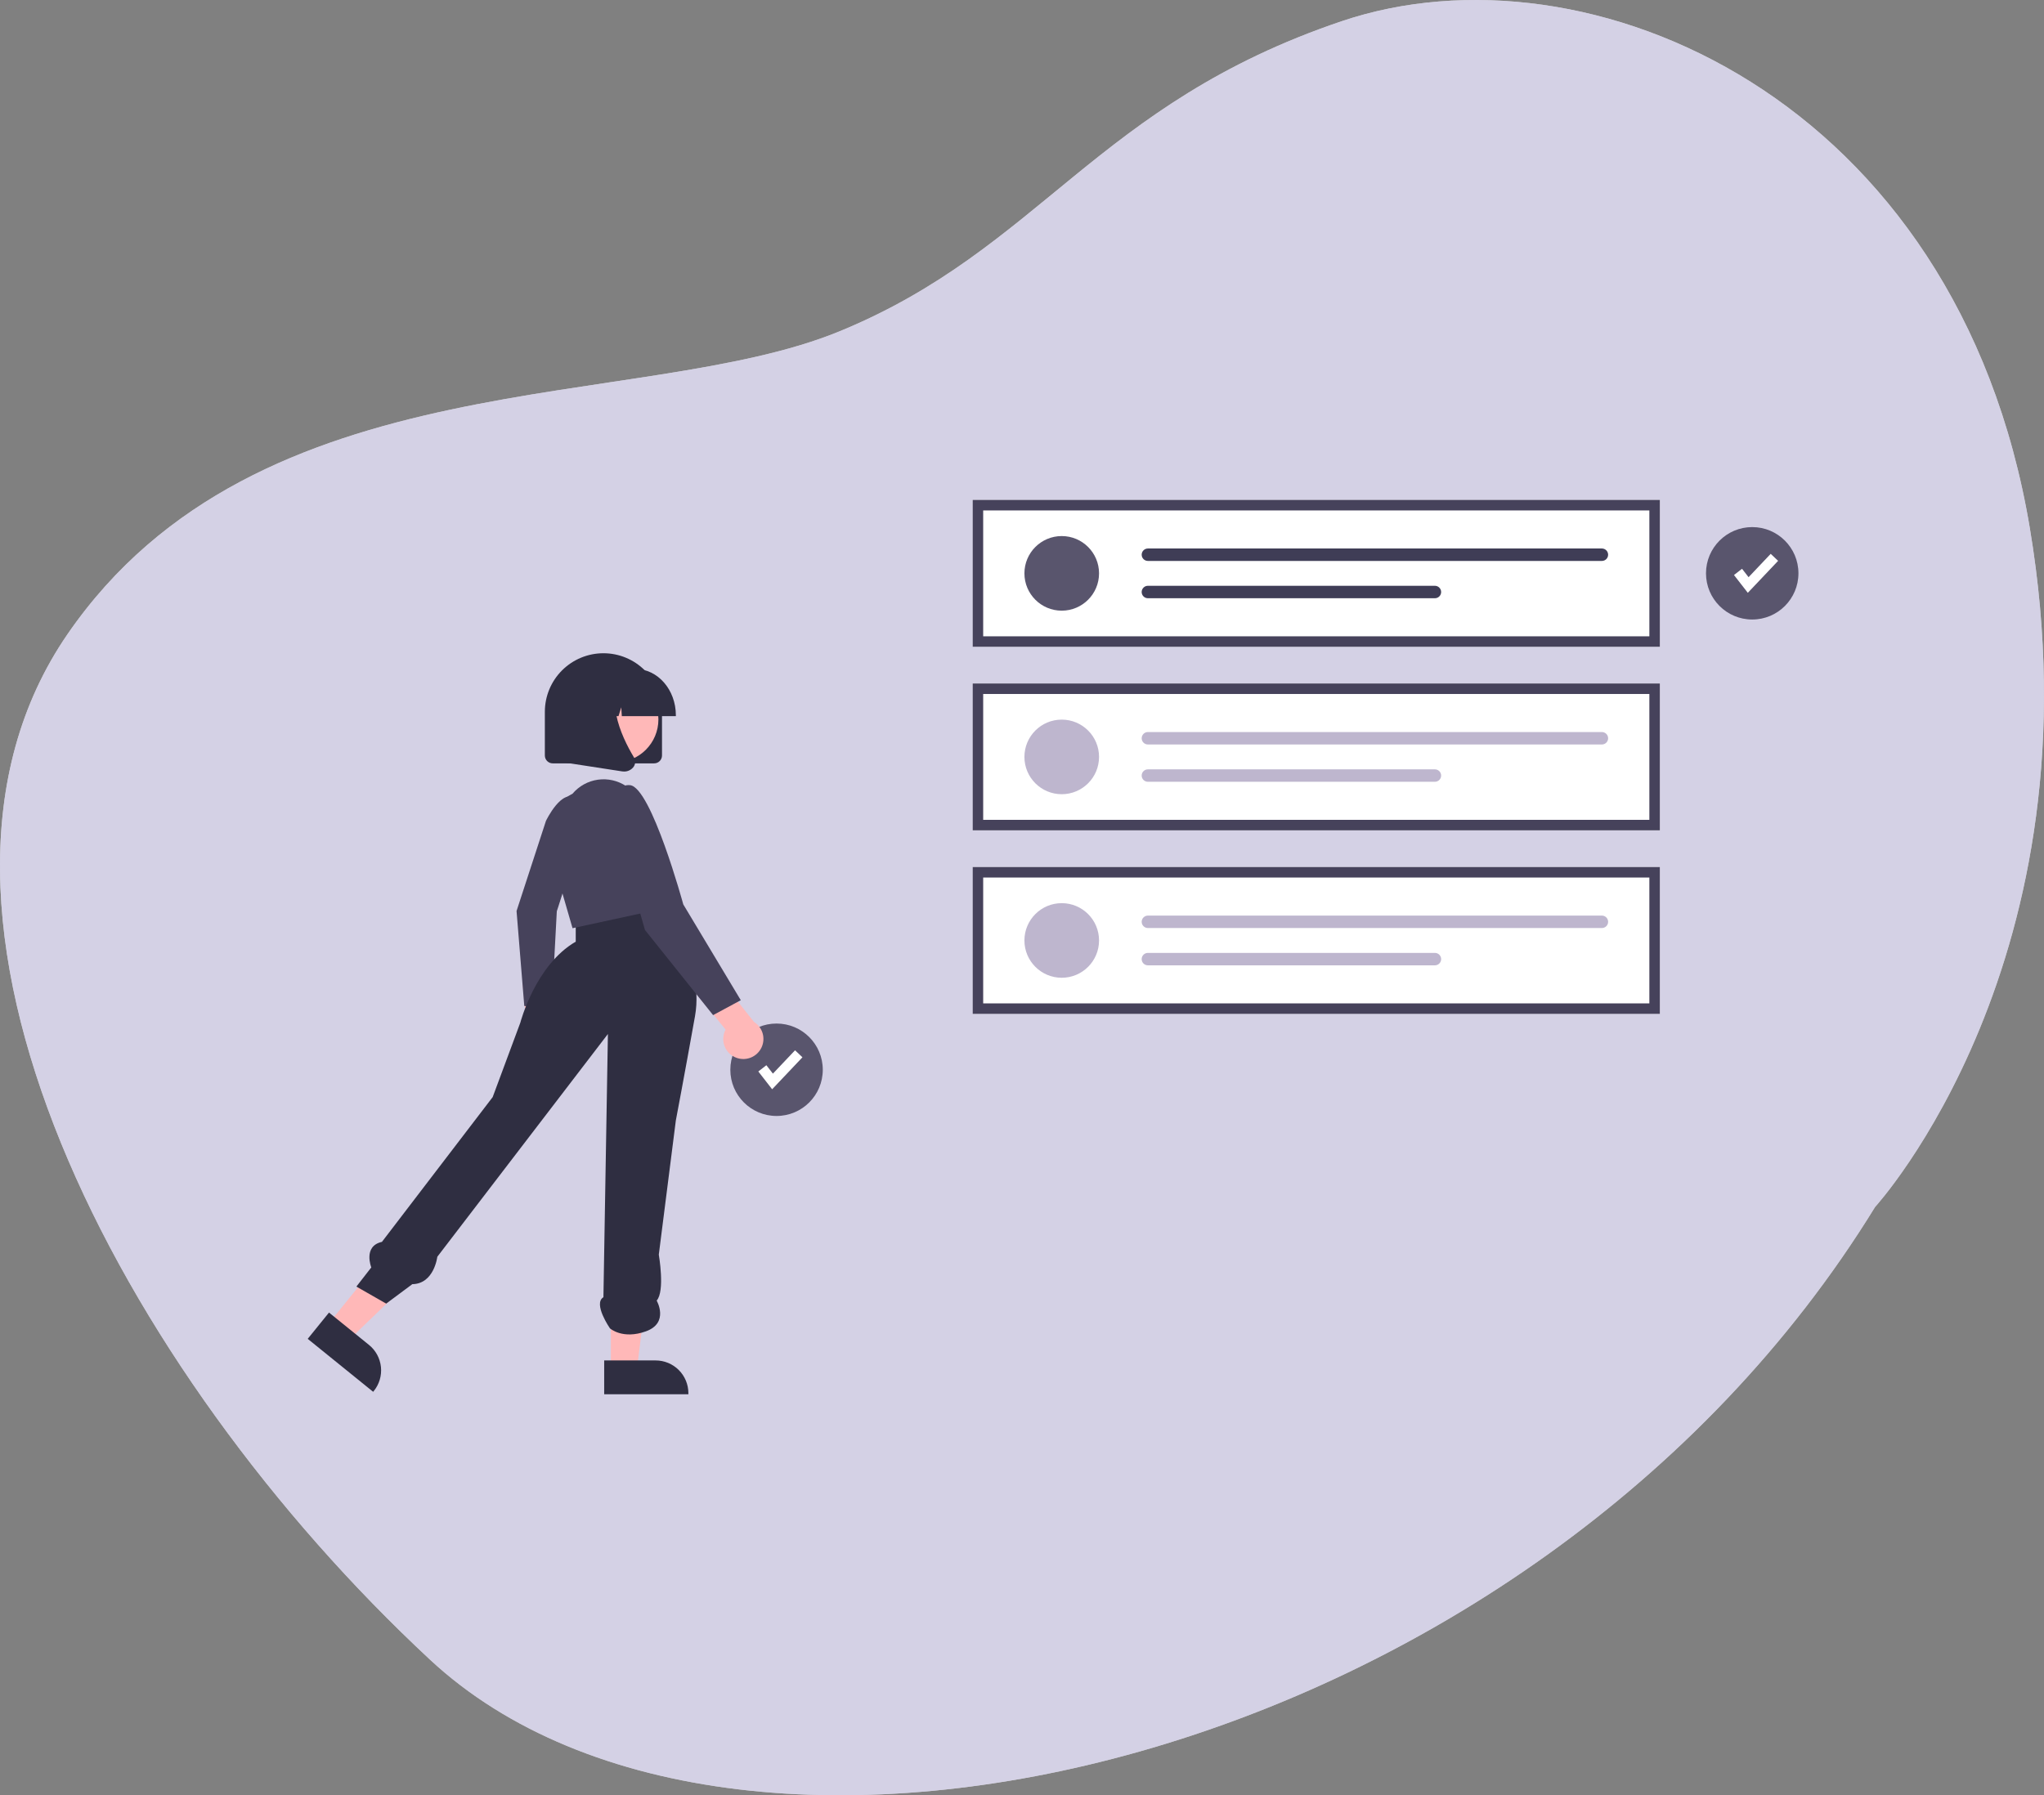 <svg width="1169" height="1027" viewBox="0 0 1169 1027" fill="none" xmlns="http://www.w3.org/2000/svg">
<rect x="0" y="0" width="1169" height="1027" fill="#808080" stroke="none"/>
<g clip-path="url(#clip0_20_41)">
<path d="M1072.41 690.435C1072.41 690.435 1202.14 548.713 1160.9 302.12C1119.67 55.527 907.812 -35.35 767.313 12.137C626.813 59.624 595.122 142.184 480.371 189.449C365.62 236.714 147.57 204.258 38.532 362.911C-70.506 521.564 68.699 784.545 245.917 949.418C423.135 1114.29 875.36 1011.05 1072.41 690.435Z" fill="#DFDFDF"/>
<path opacity="0.8" d="M1072.41 690.435C1072.41 690.435 1202.14 548.713 1160.9 302.12C1119.67 55.527 907.812 -35.35 767.313 12.137C626.813 59.624 595.122 142.184 480.371 189.449C365.62 236.714 147.57 204.258 38.532 362.911C-70.506 521.564 68.699 784.545 245.917 949.418C423.135 1114.29 875.36 1011.05 1072.41 690.435Z" fill="#D1CDE6"/>
<g clip-path="url(#clip1_20_41)">
<path d="M444.127 638.4C458.727 638.4 470.563 626.564 470.563 611.964C470.563 597.363 458.727 585.528 444.127 585.528C429.526 585.528 417.69 597.363 417.69 611.964C417.69 626.564 429.526 638.4 444.127 638.4Z" fill="#59556D"/>
<path d="M441.607 623.123L433.695 612.95L438.296 609.371L442.043 614.188L454.699 600.827L458.932 604.837L441.607 623.123Z" fill="white"/>
<path d="M949.299 370H556.299V286H949.299V370Z" fill="white"/>
<path d="M607.223 349.338C619.008 349.338 628.562 339.785 628.562 328C628.562 316.215 619.008 306.661 607.223 306.661C595.439 306.661 585.885 316.215 585.885 328C585.885 339.785 595.439 349.338 607.223 349.338Z" fill="#59556D"/>
<path d="M656.505 313.774C655.562 313.774 654.657 314.149 653.99 314.816C653.323 315.483 652.949 316.388 652.949 317.331C652.949 318.274 653.323 319.179 653.99 319.846C654.657 320.512 655.562 320.887 656.505 320.887H916.164C917.106 320.885 918.009 320.509 918.674 319.843C919.339 319.176 919.712 318.273 919.712 317.331C919.712 316.389 919.339 315.486 918.674 314.819C918.009 314.152 917.106 313.777 916.164 313.774H656.505Z" fill="#3F3D56"/>
<path d="M656.505 335.113C655.562 335.111 654.656 335.484 653.988 336.149C653.32 336.815 652.943 337.718 652.941 338.662C652.939 339.605 653.312 340.51 653.978 341.179C654.643 341.847 655.547 342.224 656.49 342.226H820.649C821.117 342.226 821.58 342.135 822.012 341.957C822.444 341.778 822.837 341.516 823.168 341.186C823.499 340.856 823.761 340.463 823.941 340.032C824.12 339.6 824.212 339.137 824.212 338.669C824.212 338.202 824.12 337.739 823.941 337.307C823.761 336.875 823.499 336.483 823.168 336.152C822.837 335.822 822.444 335.56 822.012 335.382C821.58 335.203 821.117 335.112 820.649 335.113H656.505Z" fill="#3F3D56"/>
<path d="M949.299 370H556.299V286H949.299V370ZM562.299 364H943.299V292H562.299V364Z" fill="#46425B"/>
<path d="M949.299 475H556.299V391H949.299V475Z" fill="white"/>
<path d="M607.223 454.338C619.008 454.338 628.562 444.785 628.562 433C628.562 421.215 619.008 411.661 607.223 411.661C595.439 411.661 585.885 421.215 585.885 433C585.885 444.785 595.439 454.338 607.223 454.338Z" fill="#BEB6CE"/>
<path d="M656.505 418.774C655.562 418.774 654.657 419.149 653.99 419.816C653.323 420.483 652.949 421.388 652.949 422.331C652.949 423.274 653.323 424.179 653.99 424.846C654.657 425.512 655.562 425.887 656.505 425.887H916.164C917.106 425.885 918.009 425.509 918.674 424.843C919.339 424.176 919.712 423.273 919.712 422.331C919.712 421.389 919.339 420.486 918.674 419.819C918.009 419.152 917.106 418.777 916.164 418.774H656.505Z" fill="#BEB6CE"/>
<path d="M656.505 440.113C655.562 440.111 654.656 440.484 653.988 441.149C653.32 441.815 652.943 442.718 652.941 443.662C652.939 444.605 653.312 445.51 653.978 446.179C654.643 446.847 655.547 447.224 656.49 447.226H820.649C821.117 447.226 821.58 447.135 822.012 446.957C822.444 446.778 822.837 446.516 823.168 446.186C823.499 445.856 823.761 445.463 823.941 445.032C824.12 444.6 824.212 444.137 824.212 443.669C824.212 443.202 824.12 442.739 823.941 442.307C823.761 441.875 823.499 441.483 823.168 441.152C822.837 440.822 822.444 440.56 822.012 440.382C821.58 440.203 821.117 440.112 820.649 440.113H656.505Z" fill="#BEB6CE"/>
<path d="M949.299 475H556.299V391H949.299V475ZM562.299 469H943.299V397H562.299V469Z" fill="#46425B"/>
<path d="M949.299 580H556.299V496H949.299V580Z" fill="white"/>
<path d="M607.223 559.338C619.008 559.338 628.562 549.785 628.562 538C628.562 526.215 619.008 516.662 607.223 516.662C595.439 516.662 585.885 526.215 585.885 538C585.885 549.785 595.439 559.338 607.223 559.338Z" fill="#BEB6CE"/>
<path d="M656.505 523.774C655.562 523.774 654.657 524.149 653.99 524.816C653.323 525.483 652.949 526.388 652.949 527.331C652.949 528.274 653.323 529.179 653.99 529.846C654.657 530.512 655.562 530.887 656.505 530.887H916.164C917.106 530.885 918.009 530.509 918.674 529.843C919.339 529.176 919.712 528.273 919.712 527.331C919.712 526.389 919.339 525.486 918.674 524.819C918.009 524.152 917.106 523.777 916.164 523.774H656.505Z" fill="#BEB6CE"/>
<path d="M656.505 545.113C655.562 545.111 654.656 545.484 653.988 546.149C653.32 546.815 652.943 547.718 652.941 548.662C652.939 549.605 653.312 550.51 653.978 551.179C654.643 551.847 655.547 552.224 656.49 552.226H820.649C821.117 552.226 821.58 552.135 822.012 551.957C822.444 551.778 822.837 551.516 823.168 551.186C823.499 550.856 823.761 550.463 823.941 550.032C824.12 549.6 824.212 549.137 824.212 548.669C824.212 548.202 824.12 547.739 823.941 547.307C823.761 546.875 823.499 546.483 823.168 546.152C822.837 545.822 822.444 545.56 822.012 545.382C821.58 545.203 821.117 545.112 820.649 545.113H656.505Z" fill="#BEB6CE"/>
<path d="M949.299 580H556.299V496H949.299V580ZM562.299 574H943.299V502H562.299V574Z" fill="#46425B"/>
<path d="M297.758 599.929C296.862 598.778 296.229 597.444 295.905 596.022C295.58 594.599 295.571 593.123 295.878 591.697C296.186 590.271 296.802 588.93 297.684 587.767C298.566 586.605 299.693 585.651 300.983 584.971L298.899 562.262L312.391 557.63L314.883 589.741C315.882 591.985 316.022 594.517 315.278 596.858C314.534 599.199 312.957 601.185 310.846 602.441C308.735 603.697 306.237 604.135 303.825 603.672C301.412 603.209 299.254 601.877 297.758 599.929Z" fill="#FFB8B8"/>
<path d="M312.242 469.592C312.242 469.592 321.5 450.163 329.727 456.997C337.954 463.832 318.448 521.282 318.448 521.282L315.481 577.053L299.846 575.49L295.425 521.154L312.242 469.592Z" fill="#46425B"/>
<path d="M188.056 757.047L199.662 766.442L241.423 726.146L224.294 712.28L188.056 757.047Z" fill="#FFB8B8"/>
<path d="M188.163 750.861L211.02 769.364L211.021 769.364C214.884 772.492 217.346 777.026 217.866 781.969C218.386 786.911 216.922 791.859 213.795 795.722L213.412 796.195L175.988 765.901L188.163 750.861Z" fill="#2F2E41"/>
<path d="M349.357 783.127H364.289L371.393 725.53L349.354 725.531L349.357 783.127Z" fill="#FFB8B8"/>
<path d="M345.548 778.252L374.955 778.251H374.956C379.926 778.251 384.693 780.226 388.207 783.74C391.722 787.255 393.696 792.021 393.697 796.991V797.6L345.549 797.602L345.548 778.252Z" fill="#2F2E41"/>
<path d="M375.559 513.11C375.559 513.11 403.573 547.214 397.483 581.318C391.393 615.421 386.521 640.999 386.521 640.999L376.777 717.733C376.777 717.733 380.431 738.63 375.559 744.016C375.559 744.016 382.867 756.709 369.469 761.581C356.071 766.453 348.842 759.897 348.842 759.897C348.842 759.897 339.019 745.747 345.109 742.093L347.674 591.505L250.105 718.951C250.105 718.951 248.312 734.453 235.811 734.619L220.874 745.747L203.822 736.003L212.348 725.041C212.348 725.041 207.476 712.861 218.438 710.425L281.773 627.601L297.607 584.972C297.607 584.972 306.133 552.086 329.275 538.688V524.432L375.559 513.11Z" fill="#2F2E41"/>
<path d="M327.448 454.037C331.136 449.679 336.298 446.829 341.951 446.031C347.604 445.233 353.354 446.542 358.104 449.709L359.116 450.383C369.927 462.627 377.193 477.587 380.132 493.654L384.694 518.591L327.448 530.991L314.028 484.707C312.324 478.833 312.734 472.547 315.186 466.943C317.638 461.34 321.977 456.773 327.448 454.037Z" fill="#46425B"/>
<path d="M421.499 605.231C419.912 604.712 418.458 603.852 417.24 602.71C416.021 601.569 415.068 600.174 414.446 598.624C413.825 597.074 413.551 595.407 413.644 593.74C413.737 592.073 414.194 590.447 414.984 588.975L398.47 568.765L408.305 555.734L431.224 584.603C433.608 586.093 435.362 588.405 436.155 591.102C436.947 593.8 436.723 596.694 435.524 599.236C434.325 601.779 432.236 603.794 429.651 604.899C427.066 606.004 424.165 606.122 421.499 605.231Z" fill="#FFB8B8"/>
<path d="M351.808 472.307C351.808 472.307 348.154 447.947 360.334 449.165C372.514 450.383 390.784 517.373 390.784 517.373L423.669 572.183L407.836 580.709L368.86 531.989L351.808 472.307Z" fill="#46425B"/>
<path d="M374.112 436.694H316.112C314.919 436.693 313.775 436.218 312.932 435.375C312.088 434.531 311.614 433.387 311.612 432.194V407.194C311.612 398.309 315.142 389.789 321.424 383.506C327.707 377.224 336.227 373.694 345.112 373.694C353.997 373.694 362.518 377.224 368.8 383.506C375.083 389.789 378.612 398.309 378.612 407.194V432.194C378.611 433.387 378.136 434.531 377.293 435.375C376.449 436.218 375.305 436.693 374.112 436.694Z" fill="#2F2E41"/>
<path d="M351.996 436.112C365.561 436.112 376.557 425.116 376.557 411.551C376.557 397.987 365.561 386.99 351.996 386.99C338.431 386.99 327.435 397.987 327.435 411.551C327.435 425.116 338.431 436.112 351.996 436.112Z" fill="#FFB8B8"/>
<path d="M386.538 409.694H355.628L355.311 404.602L353.726 409.694H348.967L348.339 399.602L345.198 409.694H335.988V409.194C335.988 394.582 346.349 382.694 359.084 382.694H363.442C376.177 382.694 386.538 394.582 386.538 409.194V409.694Z" fill="#2F2E41"/>
<path d="M356.907 441.361C356.529 441.361 356.152 441.332 355.779 441.274L318.988 435.607V397.287C318.988 393.373 320.543 389.619 323.311 386.851C326.079 384.083 329.833 382.528 333.748 382.528H359.488L358.485 383.548C344.534 397.751 355.044 420.781 362.551 433.245C363.102 434.141 363.351 435.19 363.261 436.238C363.171 437.286 362.747 438.277 362.052 439.066C361.413 439.8 360.622 440.386 359.733 440.782C358.844 441.179 357.88 441.376 356.907 441.361Z" fill="#2F2E41"/>
<path d="M1002.13 354.4C1016.73 354.4 1028.56 342.564 1028.56 327.964C1028.56 313.364 1016.73 301.528 1002.13 301.528C987.526 301.528 975.69 313.364 975.69 327.964C975.69 342.564 987.526 354.4 1002.13 354.4Z" fill="#59556D"/>
<path d="M999.607 339.123L991.695 328.95L996.296 325.371L1000.04 330.188L1012.7 316.827L1016.93 320.837L999.607 339.123Z" fill="white"/>
</g>
</g>
<defs>
<clipPath id="clip0_20_41">
<rect width="1169" height="1027" fill="white"/>
</clipPath>
<clipPath id="clip1_20_41">
<rect width="931.563" height="512.801" fill="white" transform="translate(97 286)"/>
</clipPath>
</defs>
</svg>
